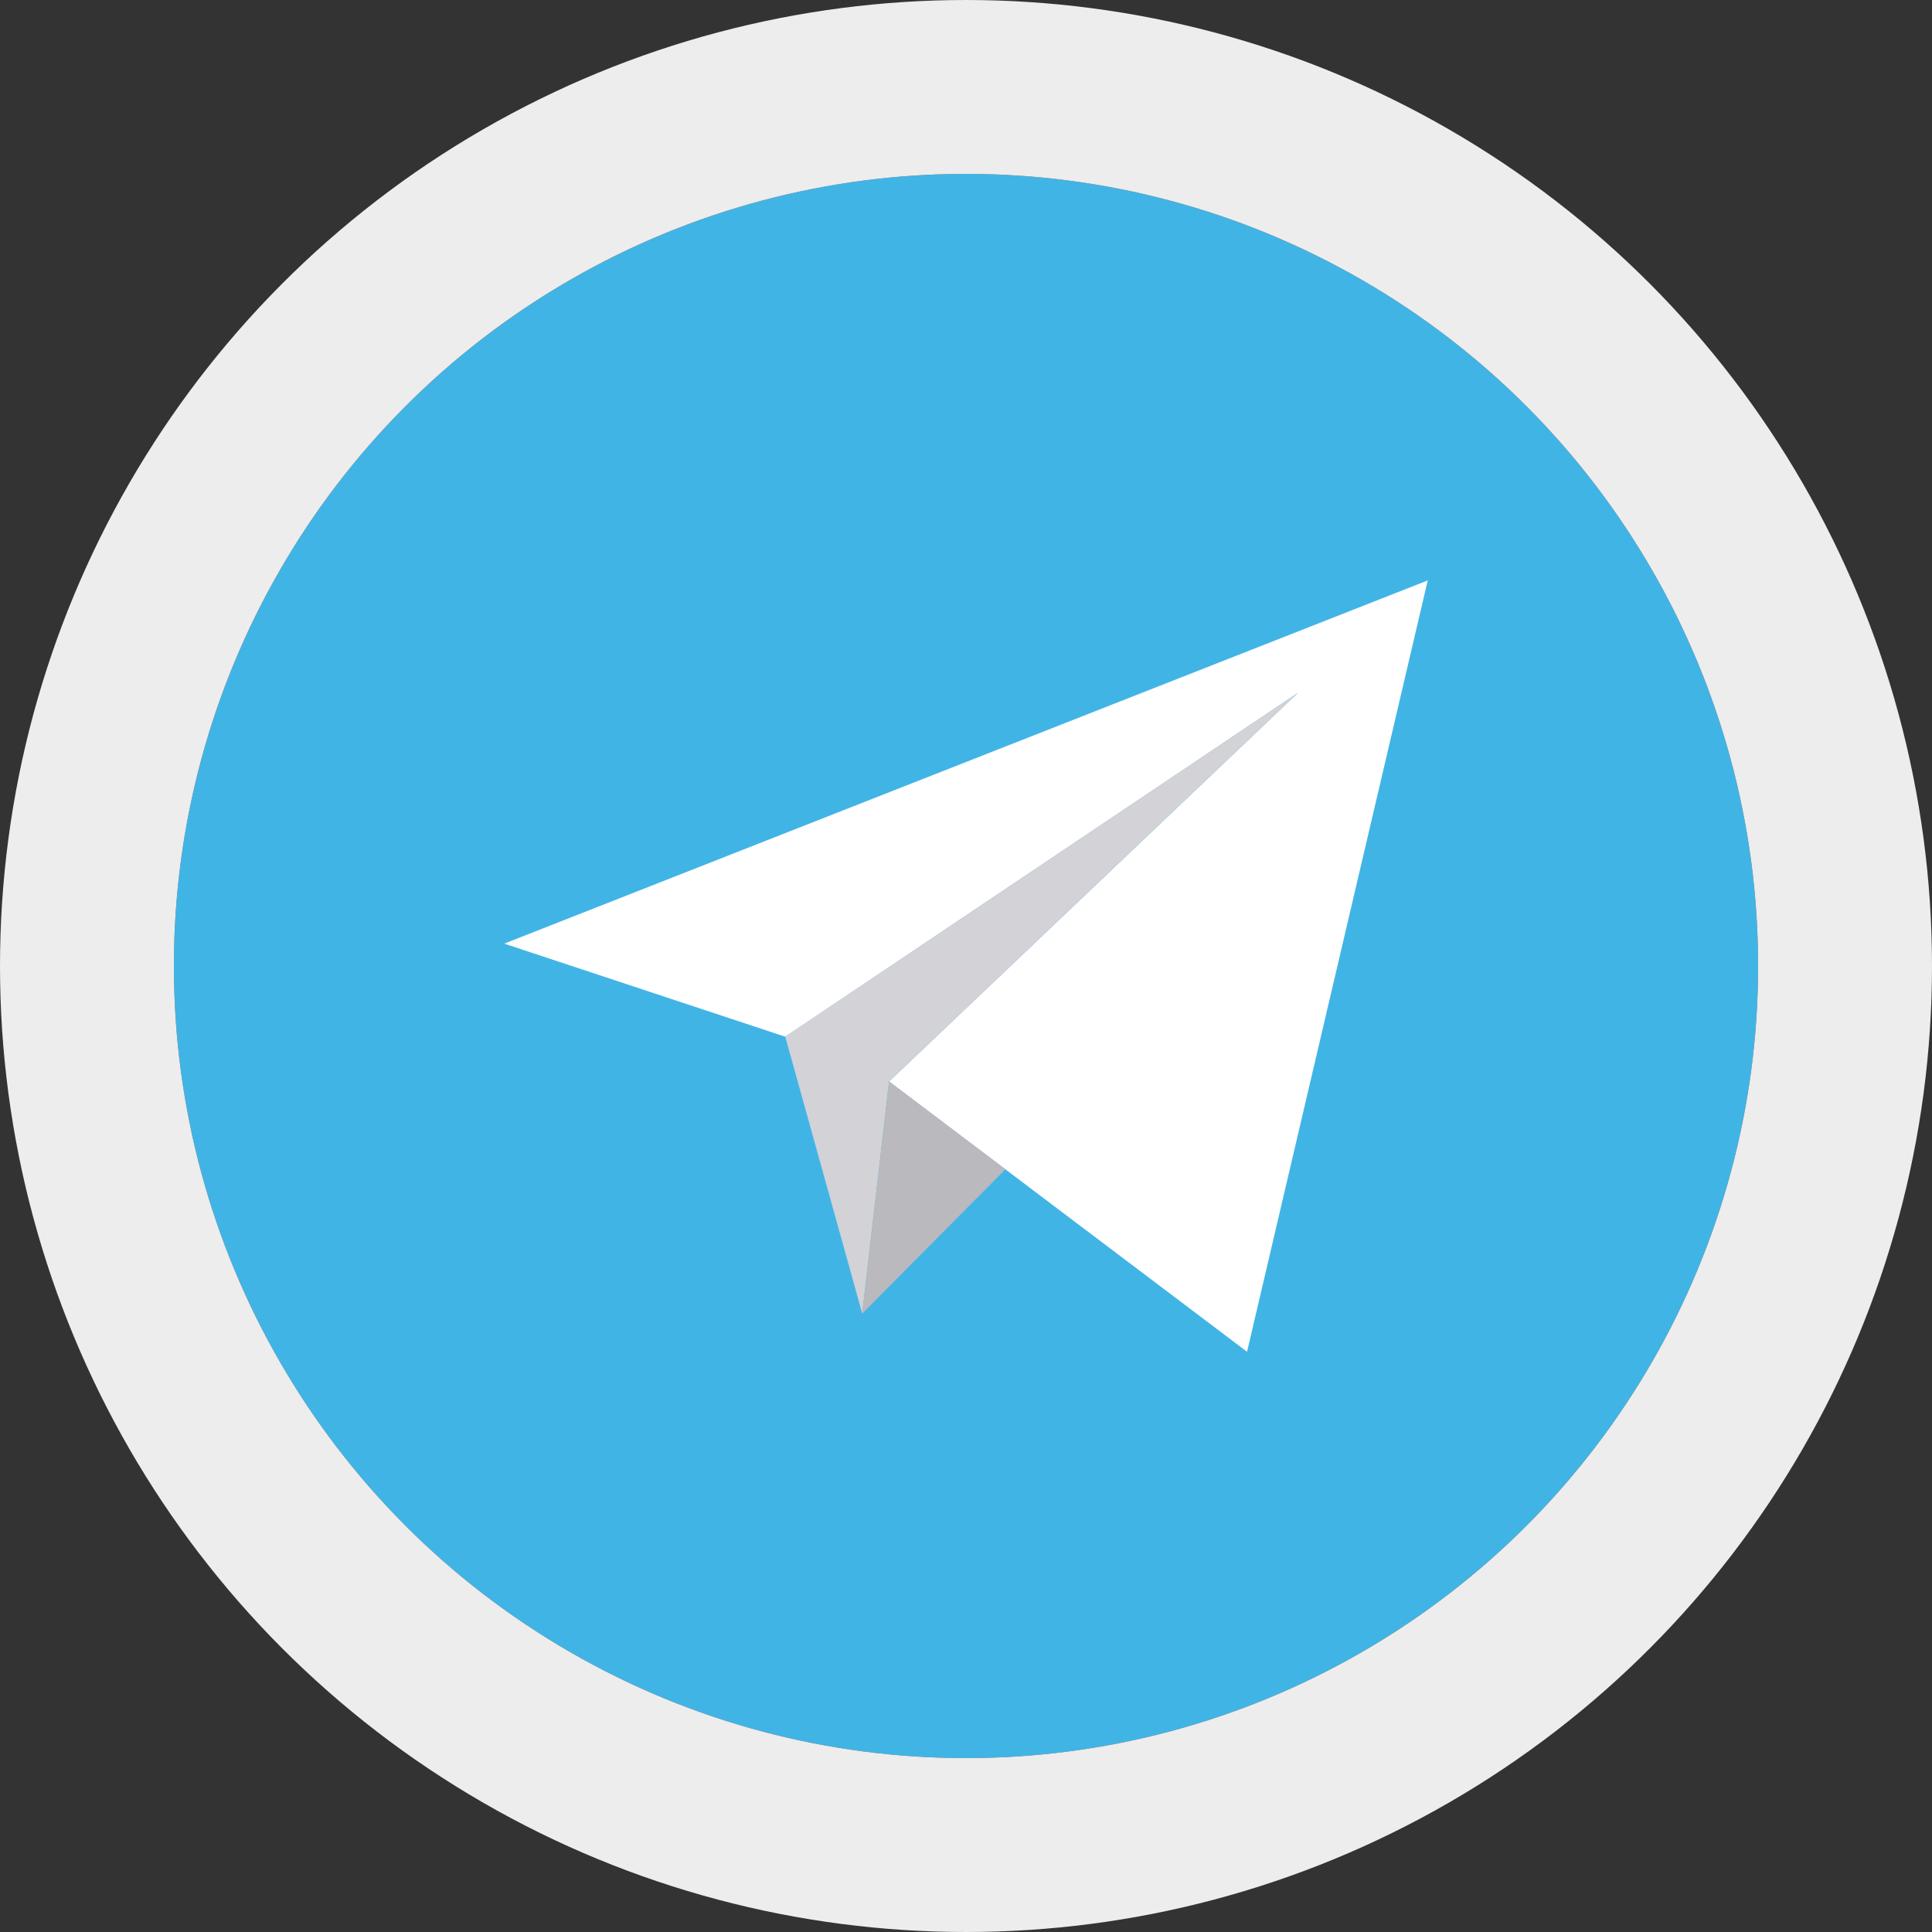 <svg xmlns="http://www.w3.org/2000/svg" width="100" height="100" viewBox="0 0 100 100"><rect x="0" y="0" width="100" height="100" fill="#333333" stroke="none"/><defs><style>.a{fill:#41b4e6;stroke:#ededed;stroke-width:9px;}.b{fill:#fff;}.c{fill:#d2d2d7;}.d{fill:#b9b9be;}.e{stroke:none;}.f{fill:none;}</style></defs><g transform="translate(9 8.997)"><g class="a" transform="translate(0 0.003)"><circle class="e" cx="41" cy="41" r="41"/><circle class="f" cx="41" cy="41" r="45.5"/></g><path class="b" d="M126.689,157.3l18.529,13.989,9.353-39.925-47.8,18.8,14.545,4.818,26.545-17.806Z" transform="translate(-89.671 -110.319)"/><path class="c" d="M197.588,185.47l3.984,14.335,1.39-12.019,21.172-20.122Z" transform="translate(-165.943 -140.809)"/><path class="d" d="M229.873,297.847l-7.412,7.472,1.39-12.019Z" transform="translate(-186.832 -246.323)"/></g></svg>